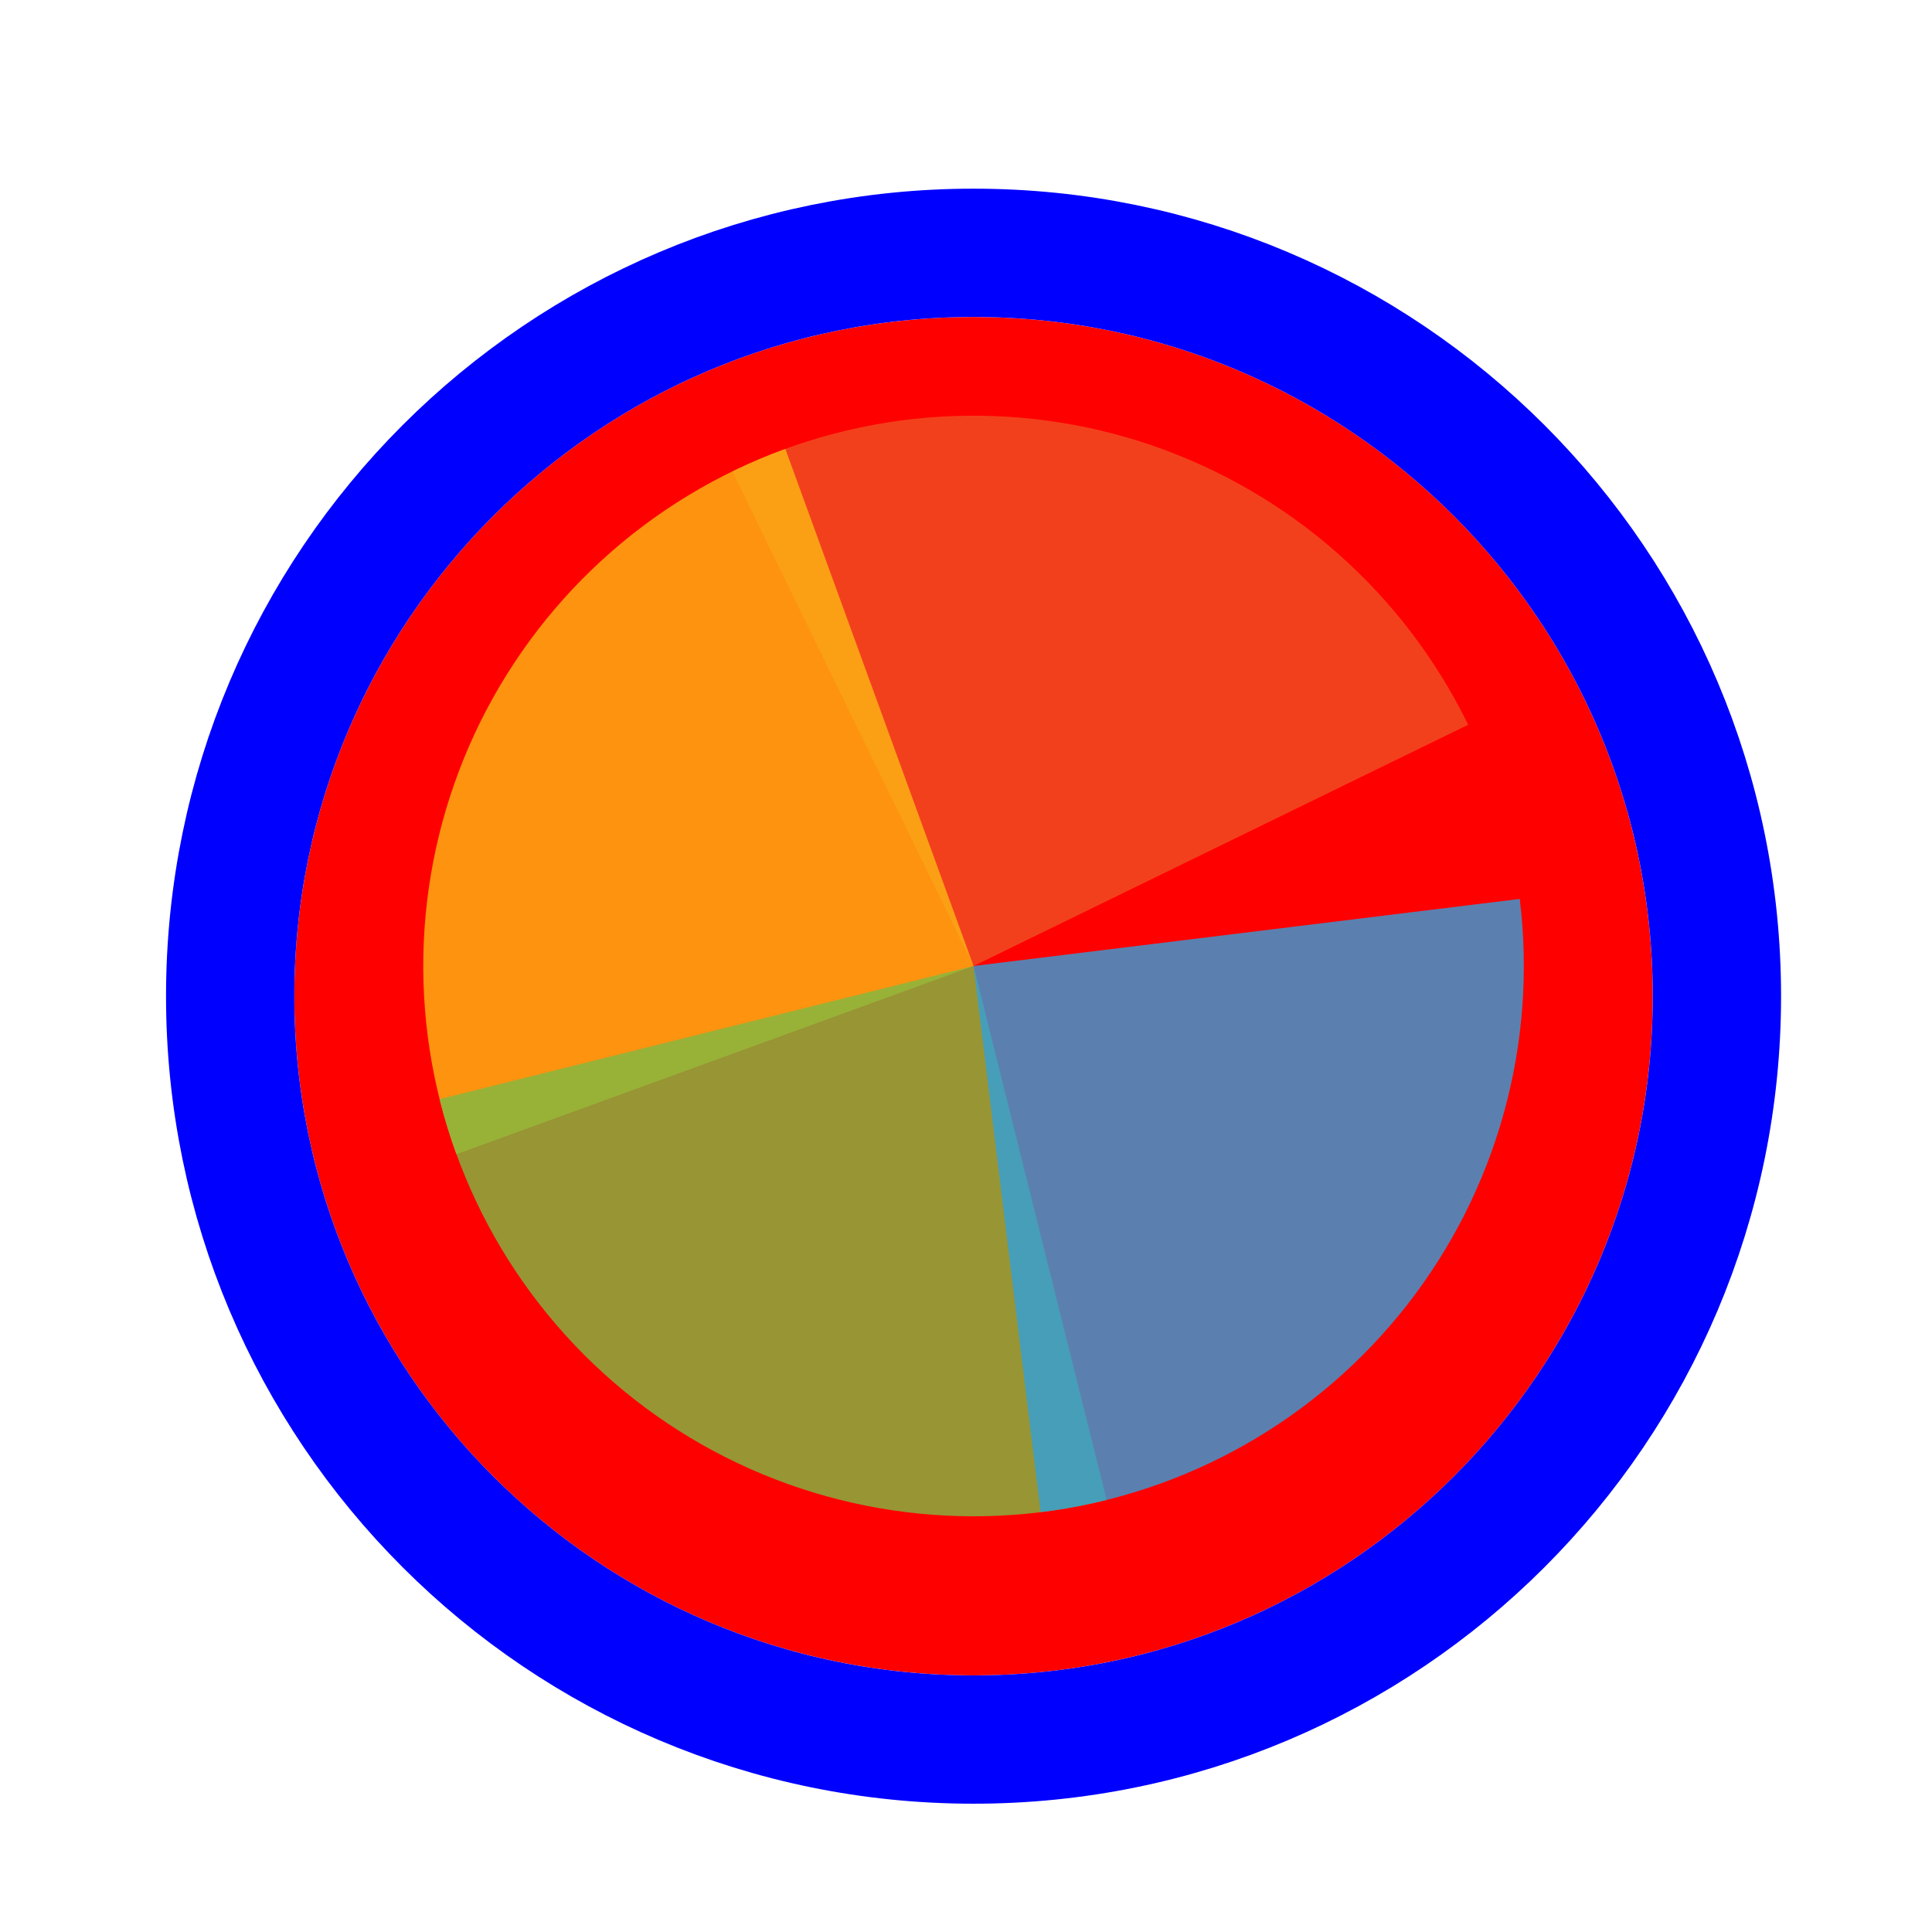 <svg width="256" height="256" viewBox="0 0 256 256" fill="none" xmlns="http://www.w3.org/2000/svg">
<g filter="url(#filter0_d_3519_2850)">
<path d="M219 128C219 177.706 178.706 218 129 218C79.294 218 39 177.706 39 128C39 78.294 79.294 38 129 38C178.706 38 219 78.294 219 128Z" fill="#FF0000"/>
<path d="M129 226.5C183.4 226.5 227.5 182.4 227.5 128C227.5 73.6 183.4 29.5 129 29.5C74.6 29.5 30.5 73.6 30.5 128C30.5 182.4 74.6 226.5 129 226.5Z" stroke="#0000FF" stroke-width="17"/>
</g>
<path d="M97.036 62.462L129.001 127.999L194.539 96.034C190.341 87.428 184.489 79.732 177.318 73.387C170.146 67.042 161.795 62.172 152.741 59.054C143.687 55.936 134.107 54.633 124.55 55.217C114.992 55.802 105.643 58.263 97.036 62.461L97.036 62.462Z" fill="#F05024" fill-opacity="0.8"/>
<path d="M104.061 59.48L129 128L60.48 152.938C57.205 143.94 55.734 134.385 56.152 124.819C56.57 115.252 58.868 105.862 62.914 97.183C66.961 88.505 72.678 80.708 79.738 74.239C86.798 67.77 95.063 62.755 104.061 59.48Z" fill="#FCB813" fill-opacity="0.8"/>
<path d="M146.64 198.751L129 128L58.249 145.64C60.566 154.931 64.689 163.675 70.385 171.372C76.081 179.07 83.237 185.57 91.445 190.502C99.652 195.434 108.751 198.701 118.222 200.116C127.692 201.531 137.349 201.068 146.64 198.751Z" fill="#7EBA41" fill-opacity="0.8"/>
<path d="M137.886 200.373L129 128L201.373 119.114C202.54 128.618 201.824 138.259 199.265 147.487C196.706 156.714 192.354 165.347 186.459 172.892C180.564 180.438 173.24 186.749 164.906 191.464C156.571 196.179 147.39 199.206 137.886 200.373Z" fill="#32A0DA" fill-opacity="0.8"/>
<defs>
<filter id="filter0_d_3519_2850" x="18" y="21" width="222" height="222" filterUnits="userSpaceOnUse" color-interpolation-filters="sRGB">
<feFlood flood-opacity="0" result="BackgroundImageFix"/>
<feColorMatrix in="SourceAlpha" type="matrix" values="0 0 0 0 0 0 0 0 0 0 0 0 0 0 0 0 0 0 127 0" result="hardAlpha"/>
<feOffset dy="4"/>
<feGaussianBlur stdDeviation="2"/>
<feComposite in2="hardAlpha" operator="out"/>
<feColorMatrix type="matrix" values="0 0 0 0 0 0 0 0 0 0 0 0 0 0 0 0 0 0 0.25 0"/>
<feBlend mode="normal" in2="BackgroundImageFix" result="effect1_dropShadow_3519_2850"/>
<feBlend mode="normal" in="SourceGraphic" in2="effect1_dropShadow_3519_2850" result="shape"/>
</filter>
</defs>
</svg>
